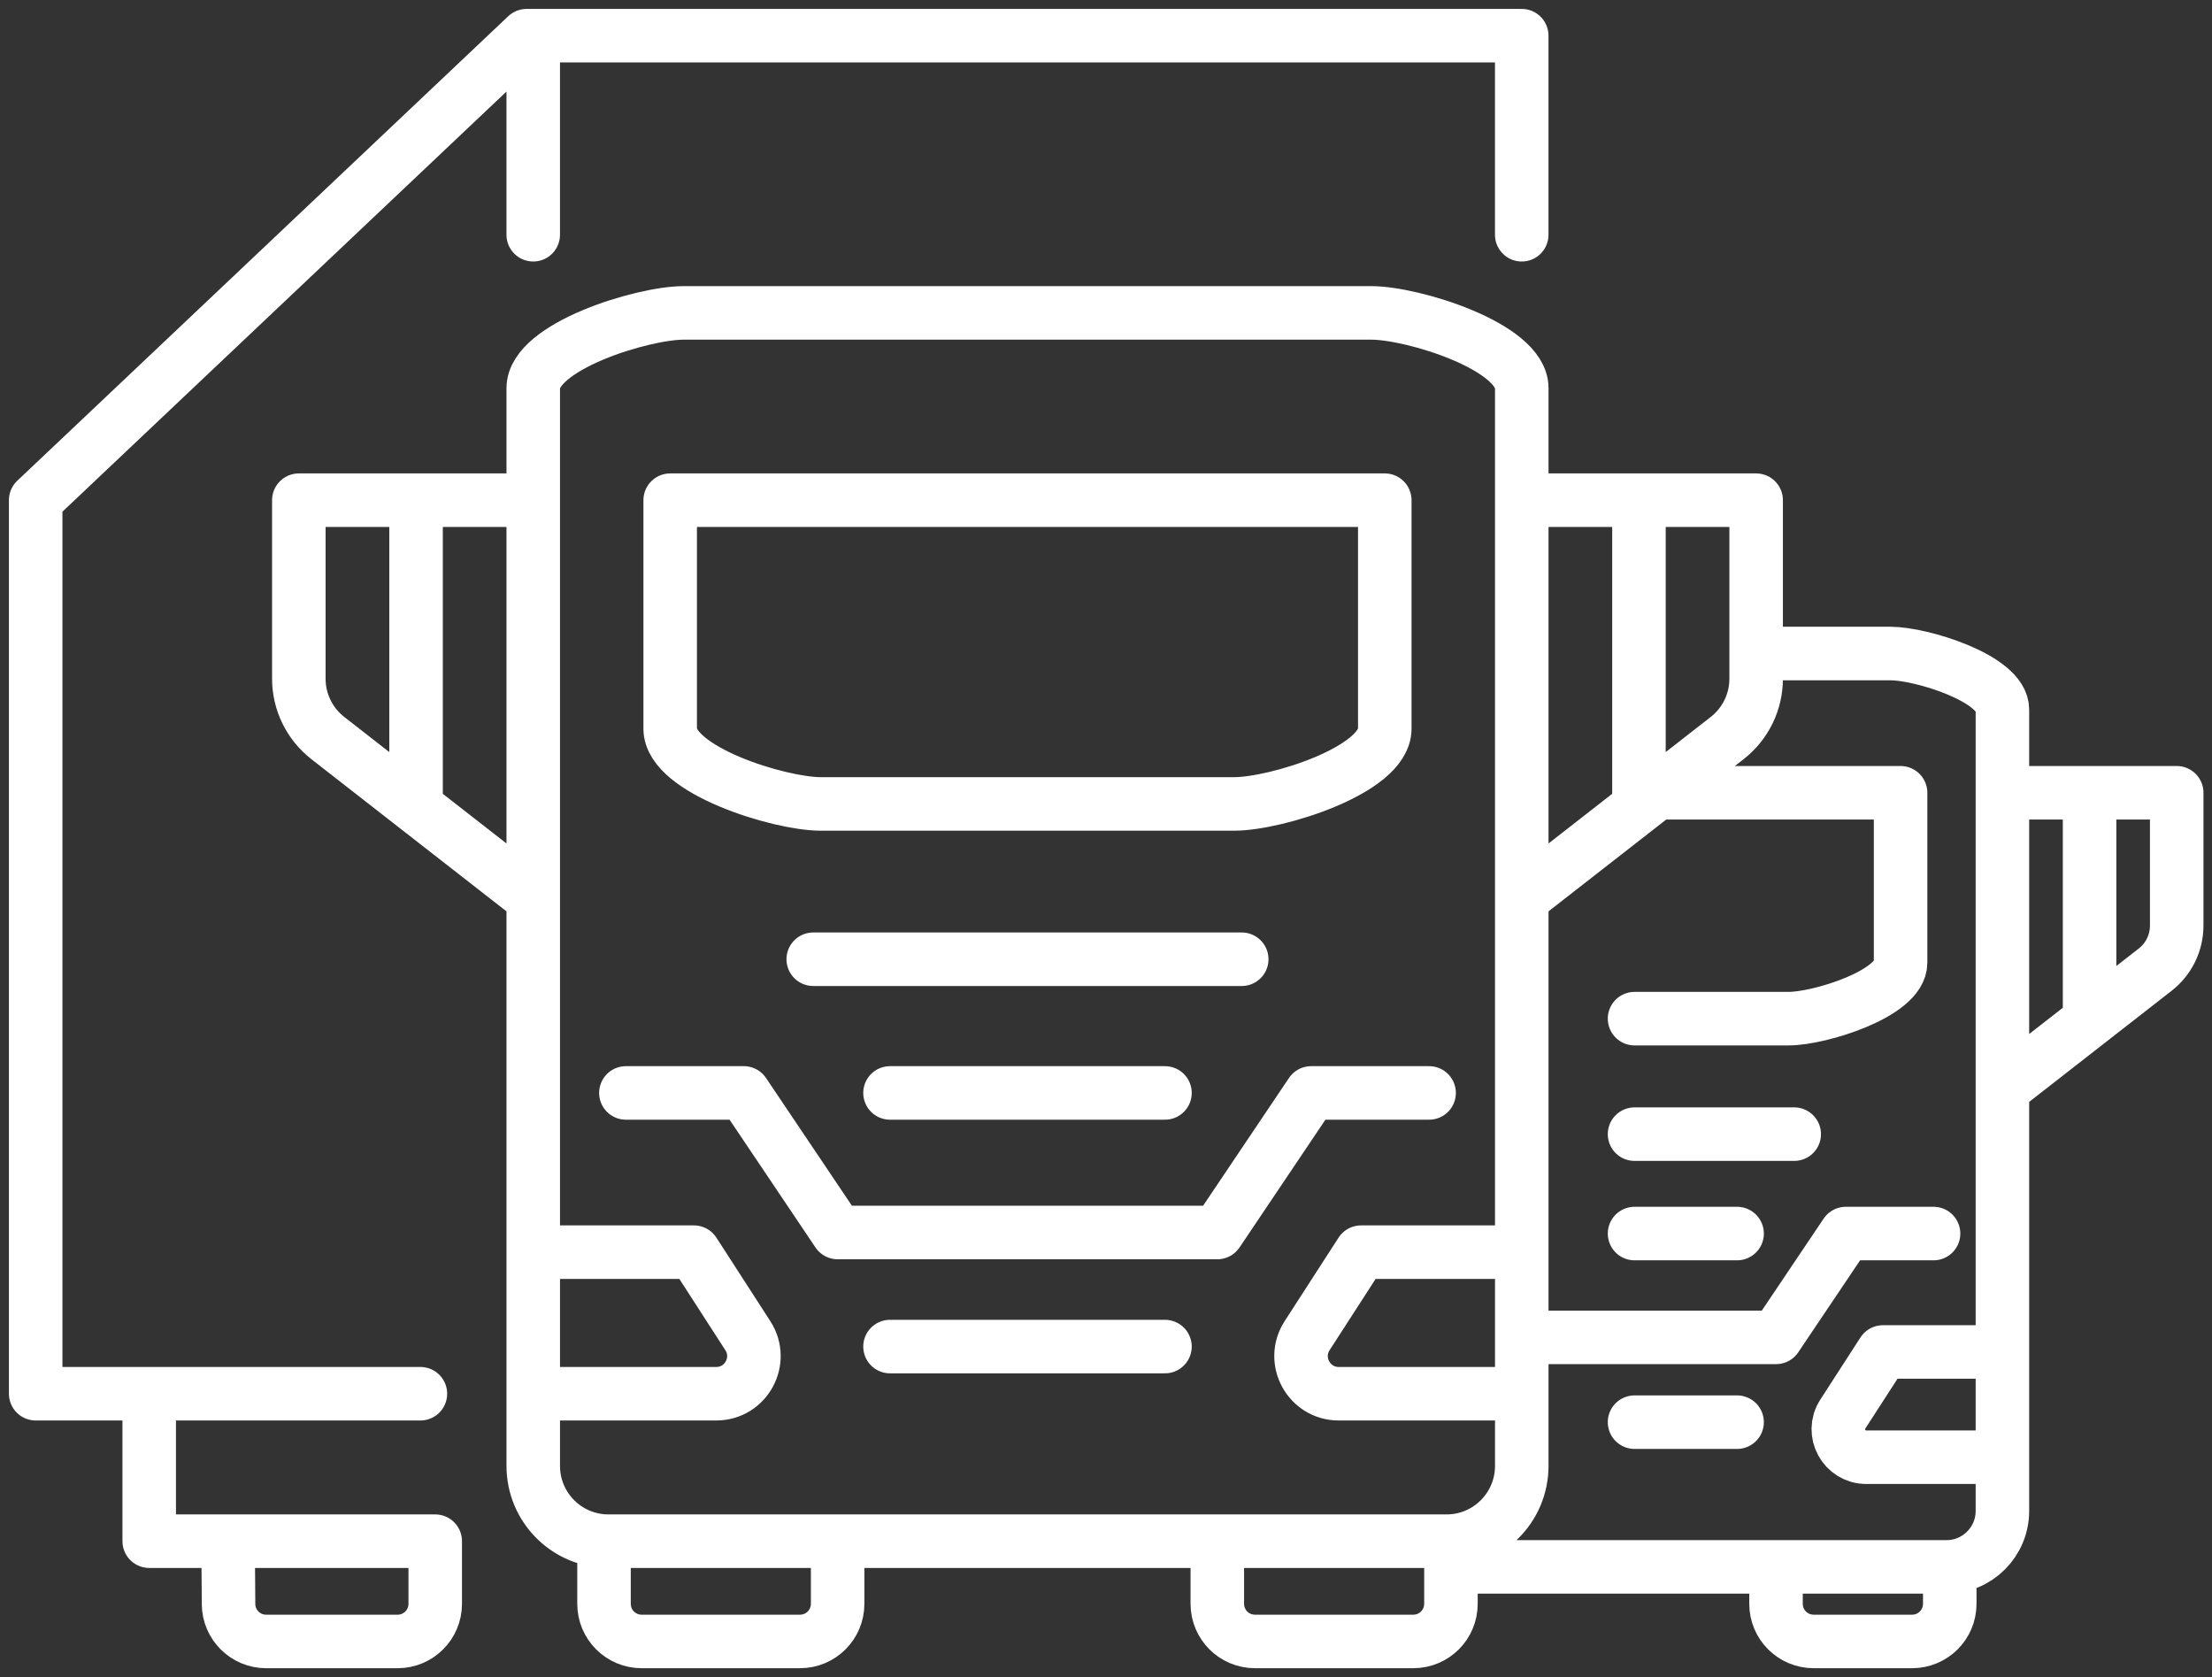 <svg width="124" height="94" viewBox="0 0 124 94"  xmlns="http://www.w3.org/2000/svg">

<rect x="0" y="0" width="124" height="94" fill="#333333" stroke="none"/>

<path fill="none" d="M85.305 13.157V2H29.52L2 28.033V78.115H23.567M29.892 13.157V2M85.306 28.034H98.446V38.041C98.446 39.34 97.847 40.566 96.823 41.366L85.306 50.347M91.876 28.034V45.223M29.893 28.034H16.752V38.041C16.752 39.34 17.351 40.566 18.376 41.366L29.893 50.347M23.323 28.034V45.223M45.588 53.763H69.609M49.892 61.256H65.306M49.892 75.472H65.306M85.305 70.181H76.297L73.273 74.863C72.368 76.266 73.375 78.115 75.044 78.115H85.305M29.892 70.181H38.9L41.923 74.863C42.829 76.266 41.822 78.115 40.152 78.115H29.892M8.365 78.116V86.38H24.398V89.892C24.398 91.056 23.454 92 22.289 92H14.921C13.762 92 12.821 91.066 12.812 89.907L12.786 86.38M35.086 61.256H41.697L46.958 69.079H68.241L73.501 61.256H80.113M98.445 36.628H105.979C107.711 36.628 112.251 38.032 112.251 39.764V84.685C112.251 86.416 110.848 87.821 109.115 87.821H81.337M91.629 57.093H100.271C102.002 57.093 106.543 55.69 106.543 53.957V44.433H92.888M112.251 44.433H122.022V51.875C122.022 52.841 121.577 53.754 120.815 54.347L112.251 61.026M117.137 44.433V57.216M91.629 63.566H100.58M91.629 69.138H97.378M91.629 79.709H97.378M112.252 75.775H105.553L103.304 79.256C102.63 80.299 103.38 81.674 104.622 81.674H112.252M108.391 69.138H103.474L99.562 74.956H85.305M81.089 86.38H34.11C31.781 86.38 29.893 84.492 29.893 82.163V21.754C29.893 19.425 35.999 17.537 38.327 17.537H76.873C79.202 17.537 85.307 19.425 85.307 21.754V82.163C85.305 84.492 83.418 86.38 81.089 86.38ZM37.569 28.034H77.628V40.842C77.628 43.17 71.523 45.058 69.194 45.058H46.003C43.684 45.058 37.569 43.161 37.569 40.842V28.034ZM44.849 91.999H35.968C34.803 91.999 33.86 91.055 33.86 89.89V86.379H46.956V89.89C46.956 91.055 46.013 91.999 44.849 91.999ZM79.229 91.999H70.349C69.184 91.999 68.24 91.055 68.24 89.89V86.379H81.337V89.89C81.337 91.055 80.394 91.999 79.229 91.999ZM107.191 91.999H101.669C100.504 91.999 99.56 91.056 99.56 89.891V87.82H109.299V89.891C109.299 91.056 108.355 91.999 107.191 91.999Z" stroke="white" stroke-width="3" stroke-miterlimit="10" stroke-linecap="round" stroke-linejoin="round"/>
</svg>
